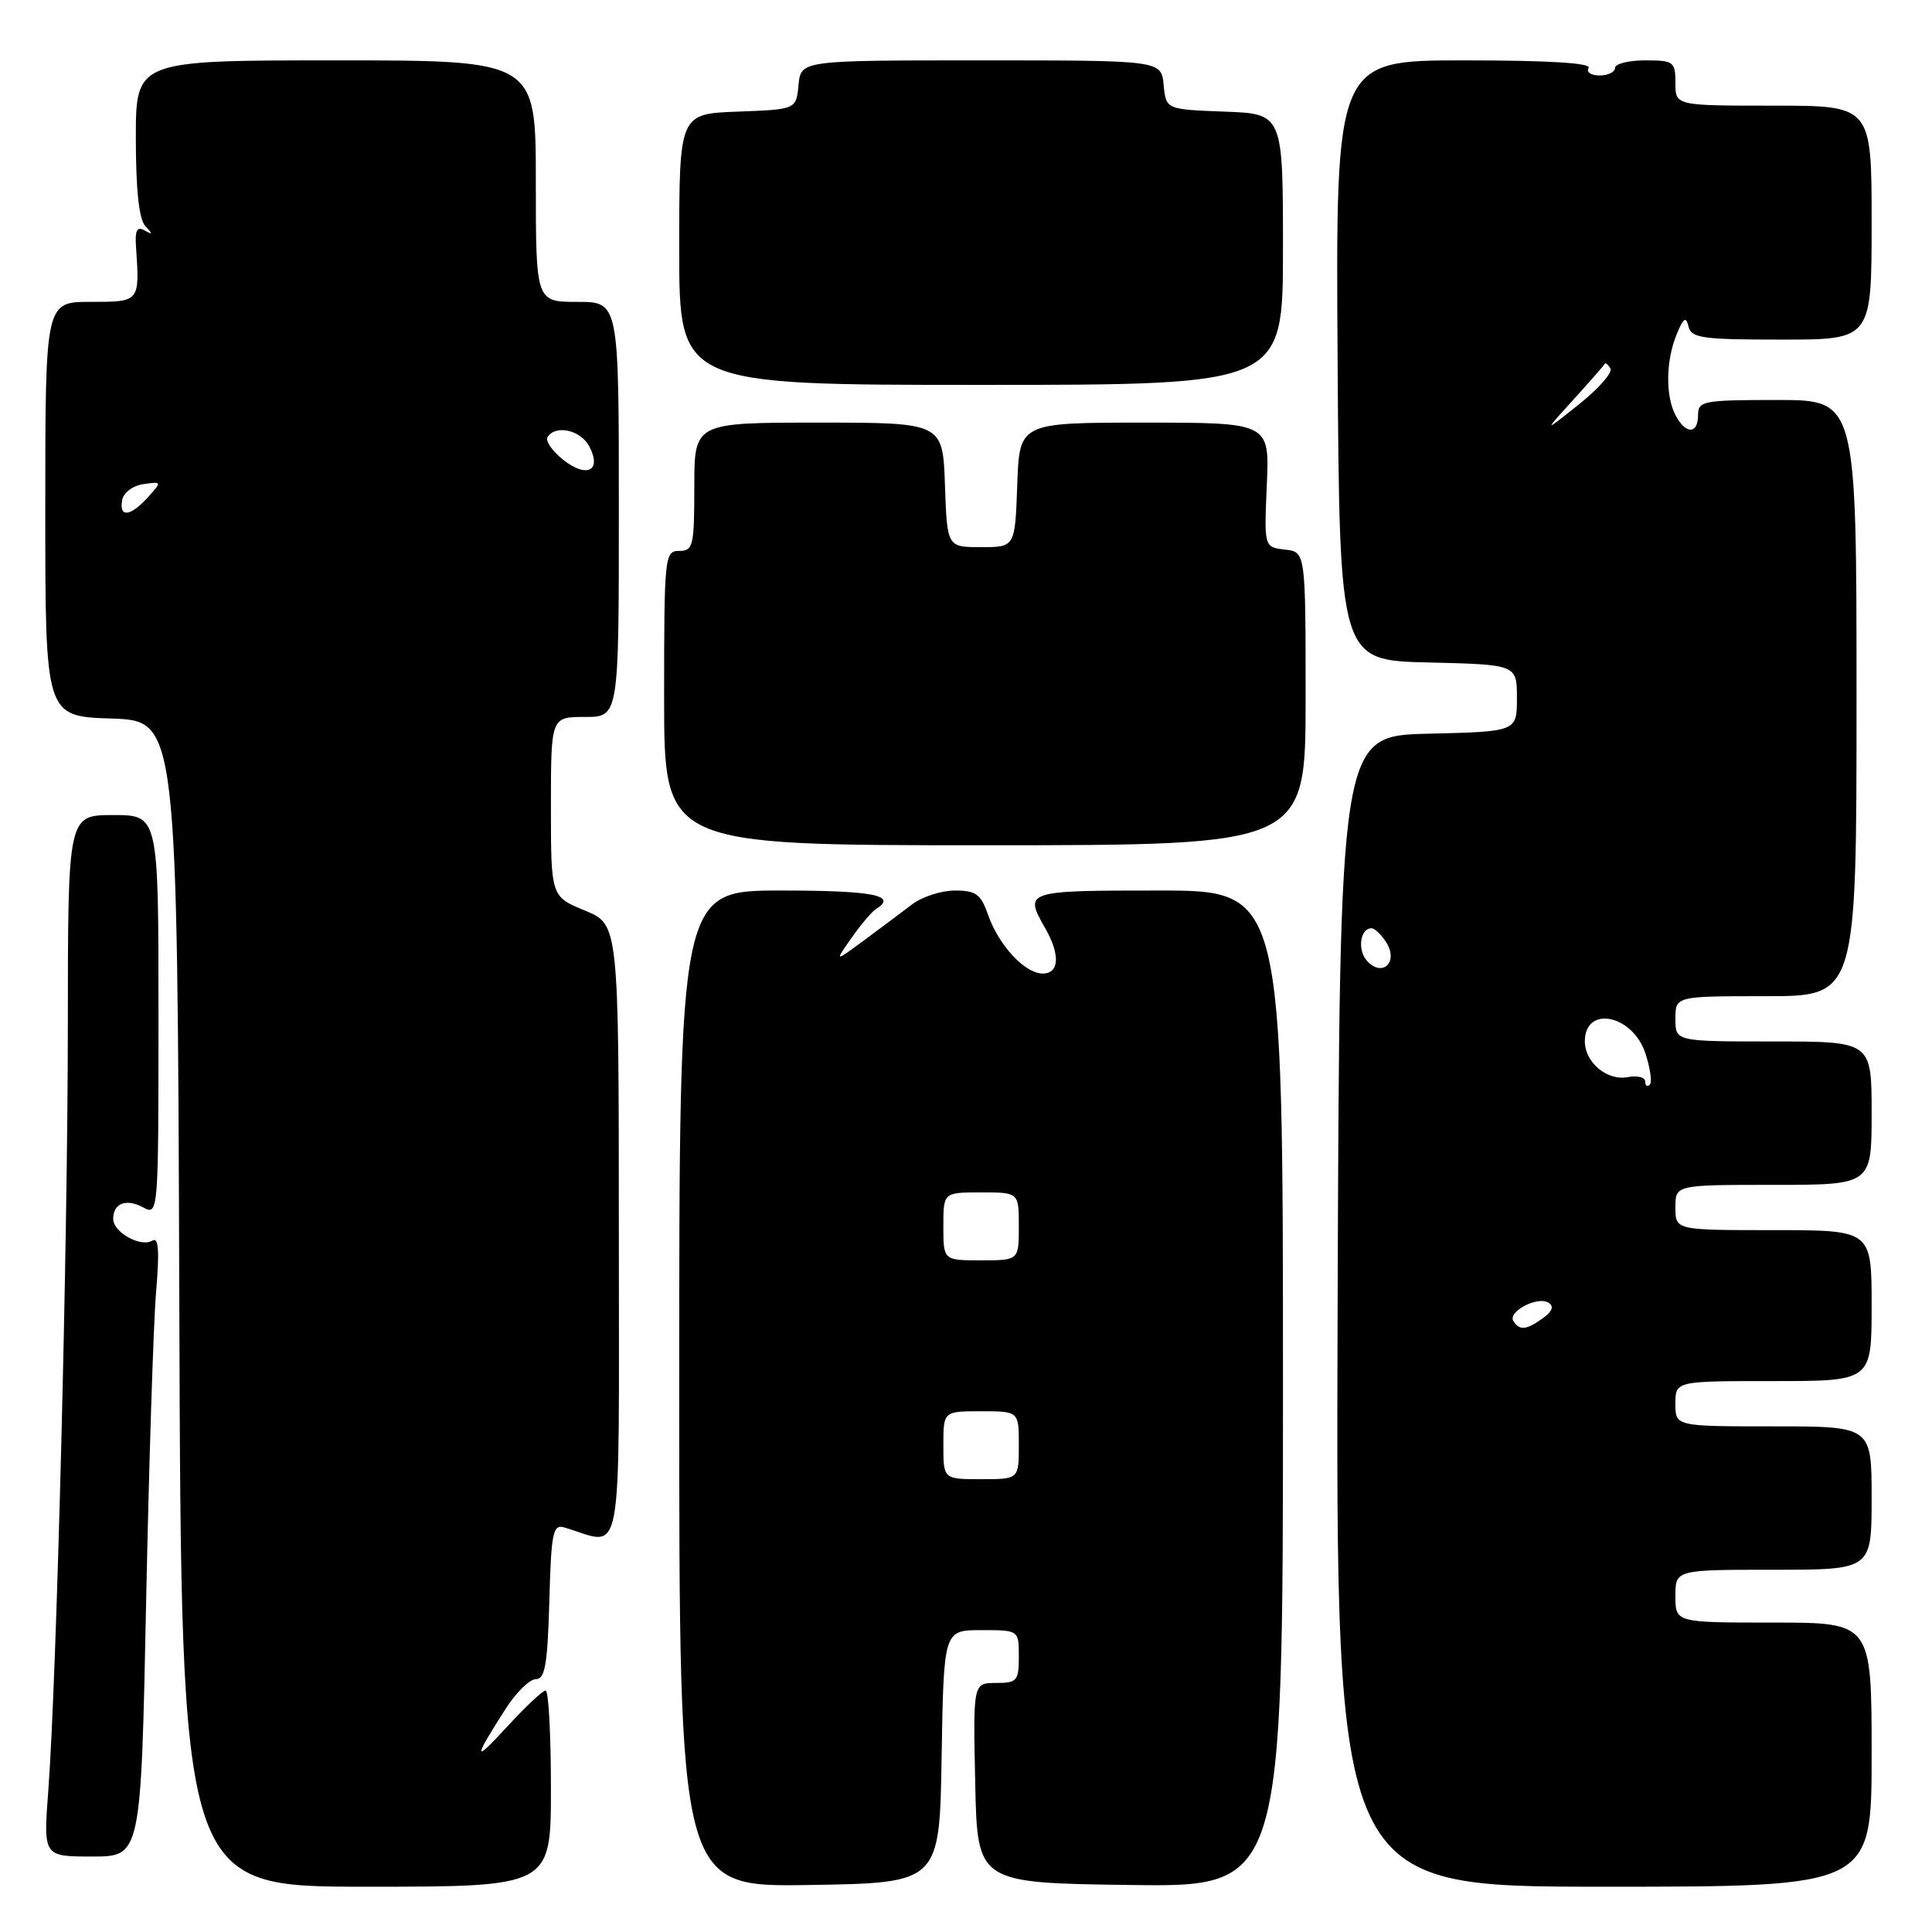 <?xml version="1.0" encoding="UTF-8" standalone="no"?>
<!DOCTYPE svg PUBLIC "-//W3C//DTD SVG 1.1//EN" "http://www.w3.org/Graphics/SVG/1.1/DTD/svg11.dtd" >
<svg xmlns="http://www.w3.org/2000/svg" xmlns:xlink="http://www.w3.org/1999/xlink" version="1.1" viewBox="0 0 256 256">
 <g >
 <path fill="currentColor"
d=" M 73.00 237.00 C 73.00 229.85 72.69 224.00 72.30 224.00 C 71.92 224.00 69.64 226.14 67.24 228.75 C 62.70 233.69 62.64 233.25 66.95 226.50 C 68.35 224.30 70.17 222.50 71.00 222.50 C 72.22 222.50 72.55 220.56 72.79 212.19 C 73.04 203.00 73.26 201.94 74.79 202.40 C 82.71 204.75 82.00 208.57 82.00 163.36 C 81.99 122.50 81.99 122.50 77.50 120.65 C 73.00 118.80 73.00 118.80 73.00 106.90 C 73.00 95.00 73.00 95.00 77.50 95.00 C 82.00 95.00 82.00 95.00 82.00 67.50 C 82.00 40.00 82.00 40.00 76.50 40.00 C 71.00 40.00 71.00 40.00 71.00 24.00 C 71.00 8.00 71.00 8.00 44.50 8.00 C 18.00 8.00 18.00 8.00 18.00 18.30 C 18.00 25.16 18.42 29.05 19.25 29.95 C 20.26 31.03 20.24 31.15 19.16 30.53 C 18.17 29.97 17.87 30.50 18.02 32.64 C 18.52 40.04 18.55 40.00 12.00 40.00 C 6.00 40.00 6.00 40.00 6.00 67.46 C 6.00 94.92 6.00 94.92 14.75 95.21 C 23.50 95.50 23.50 95.50 23.76 172.75 C 24.01 250.00 24.01 250.00 48.51 250.00 C 73.00 250.00 73.00 250.00 73.00 237.00 Z  M 124.77 232.75 C 125.05 216.00 125.05 216.00 130.02 216.00 C 135.00 216.00 135.00 216.00 135.00 219.50 C 135.00 222.73 134.77 223.00 131.97 223.00 C 128.94 223.00 128.94 223.00 129.22 236.25 C 129.50 249.50 129.50 249.50 149.75 249.77 C 170.00 250.04 170.00 250.04 170.00 184.02 C 170.00 118.00 170.00 118.00 153.50 118.00 C 135.83 118.00 135.67 118.05 138.50 123.00 C 140.50 126.50 140.37 129.00 138.17 129.00 C 135.81 129.00 132.34 125.27 130.92 121.21 C 129.97 118.48 129.32 118.00 126.54 118.00 C 124.74 118.00 122.20 118.82 120.88 119.82 C 119.57 120.82 116.71 122.95 114.53 124.57 C 110.56 127.50 110.56 127.50 112.83 124.28 C 114.07 122.51 115.52 120.80 116.05 120.47 C 119.00 118.64 115.74 118.00 103.50 118.00 C 90.00 118.00 90.00 118.00 90.00 184.02 C 90.00 250.05 90.00 250.05 107.25 249.77 C 124.50 249.50 124.50 249.50 124.77 232.75 Z  M 248.00 232.50 C 248.00 215.00 248.00 215.00 235.00 215.00 C 222.00 215.00 222.00 215.00 222.00 211.50 C 222.00 208.00 222.00 208.00 235.00 208.00 C 248.00 208.00 248.00 208.00 248.00 198.50 C 248.00 189.00 248.00 189.00 235.00 189.00 C 222.00 189.00 222.00 189.00 222.00 186.00 C 222.00 183.00 222.00 183.00 235.00 183.00 C 248.00 183.00 248.00 183.00 248.00 173.00 C 248.00 163.00 248.00 163.00 235.00 163.00 C 222.00 163.00 222.00 163.00 222.00 160.00 C 222.00 157.00 222.00 157.00 235.00 157.00 C 248.00 157.00 248.00 157.00 248.00 147.50 C 248.00 138.00 248.00 138.00 235.00 138.00 C 222.00 138.00 222.00 138.00 222.00 135.00 C 222.00 132.00 222.00 132.00 234.00 132.00 C 246.00 132.00 246.00 132.00 246.00 92.50 C 246.00 53.00 246.00 53.00 235.50 53.00 C 225.67 53.00 225.00 53.13 225.00 55.00 C 225.00 57.55 223.38 57.58 222.04 55.07 C 220.67 52.51 220.72 47.81 222.16 44.32 C 223.06 42.11 223.41 41.88 223.73 43.25 C 224.10 44.80 225.54 45.00 236.07 45.00 C 248.00 45.00 248.00 45.00 248.00 29.50 C 248.00 14.00 248.00 14.00 235.00 14.00 C 222.00 14.00 222.00 14.00 222.00 11.00 C 222.00 8.17 221.78 8.00 218.00 8.00 C 215.80 8.00 214.00 8.45 214.00 9.00 C 214.00 9.55 213.07 10.00 211.94 10.00 C 210.81 10.00 210.16 9.55 210.50 9.00 C 210.90 8.35 205.17 8.00 194.05 8.00 C 176.98 8.00 176.98 8.00 177.24 47.75 C 177.50 87.50 177.50 87.50 189.25 87.78 C 201.00 88.06 201.00 88.06 201.00 92.50 C 201.00 96.94 201.00 96.94 189.25 97.22 C 177.50 97.50 177.50 97.50 177.24 173.75 C 176.99 250.00 176.99 250.00 212.49 250.00 C 248.00 250.00 248.00 250.00 248.00 232.50 Z  M 19.36 212.38 C 19.74 193.90 20.33 175.38 20.68 171.23 C 21.15 165.70 21.02 163.87 20.18 164.39 C 18.67 165.32 15.00 163.30 15.00 161.52 C 15.00 159.43 16.70 158.77 18.98 159.99 C 20.98 161.06 21.00 160.85 21.00 134.54 C 21.00 108.00 21.00 108.00 15.00 108.00 C 9.00 108.00 9.00 108.00 8.99 135.75 C 8.98 164.90 7.51 222.36 6.40 237.25 C 5.74 246.00 5.74 246.00 12.21 246.00 C 18.68 246.00 18.68 246.00 19.36 212.38 Z  M 173.00 92.57 C 173.00 73.13 173.00 73.13 170.25 72.82 C 167.50 72.50 167.50 72.50 167.86 64.25 C 168.22 56.00 168.22 56.00 151.65 56.00 C 135.08 56.00 135.08 56.00 134.79 64.25 C 134.50 72.50 134.50 72.50 130.00 72.50 C 125.50 72.50 125.50 72.50 125.21 64.25 C 124.92 56.00 124.92 56.00 108.46 56.00 C 92.00 56.00 92.00 56.00 92.00 64.50 C 92.00 72.33 91.84 73.00 90.00 73.00 C 88.07 73.00 88.00 73.67 88.00 92.50 C 88.00 112.00 88.00 112.00 130.50 112.00 C 173.00 112.00 173.00 112.00 173.00 92.57 Z  M 170.00 33.04 C 170.00 15.08 170.00 15.08 162.25 14.79 C 154.50 14.50 154.50 14.50 154.19 11.25 C 153.87 8.00 153.87 8.00 130.00 8.00 C 106.13 8.00 106.13 8.00 105.81 11.25 C 105.50 14.50 105.50 14.50 97.75 14.79 C 90.00 15.08 90.00 15.08 90.00 33.04 C 90.00 51.00 90.00 51.00 130.00 51.00 C 170.00 51.00 170.00 51.00 170.00 33.04 Z  M 16.19 66.25 C 16.37 65.27 17.62 64.34 19.01 64.15 C 21.47 63.80 21.48 63.81 19.59 65.90 C 17.28 68.46 15.74 68.62 16.19 66.25 Z  M 74.66 60.95 C 73.19 59.79 72.24 58.43 72.55 57.92 C 73.58 56.25 76.91 56.96 78.06 59.11 C 79.79 62.34 77.80 63.42 74.66 60.95 Z  M 125.00 191.50 C 125.00 187.00 125.00 187.00 130.00 187.00 C 135.00 187.00 135.00 187.00 135.00 191.50 C 135.00 196.00 135.00 196.00 130.00 196.00 C 125.00 196.00 125.00 196.00 125.00 191.50 Z  M 125.00 162.50 C 125.00 158.00 125.00 158.00 130.00 158.00 C 135.00 158.00 135.00 158.00 135.00 162.50 C 135.00 167.00 135.00 167.00 130.00 167.00 C 125.00 167.00 125.00 167.00 125.00 162.50 Z  M 200.53 175.05 C 199.76 173.80 203.72 171.71 205.17 172.61 C 205.94 173.08 205.71 173.74 204.46 174.65 C 202.28 176.24 201.33 176.34 200.53 175.05 Z  M 218.00 143.31 C 218.00 142.74 216.95 142.48 215.66 142.73 C 212.95 143.24 210.00 140.77 210.00 137.99 C 210.00 133.17 216.32 134.42 218.02 139.57 C 218.67 141.53 218.93 143.40 218.60 143.73 C 218.27 144.06 218.00 143.87 218.00 143.31 Z  M 181.16 127.35 C 179.83 125.91 180.21 123.00 181.73 123.00 C 182.16 123.00 183.06 123.86 183.71 124.91 C 185.32 127.49 183.18 129.53 181.16 127.35 Z  M 208.50 52.94 C 210.70 50.51 212.57 48.38 212.65 48.20 C 212.73 48.02 213.07 48.30 213.39 48.82 C 213.71 49.35 211.85 51.48 209.24 53.56 C 204.50 57.34 204.50 57.34 208.50 52.94 Z "/>
</g>
</svg>